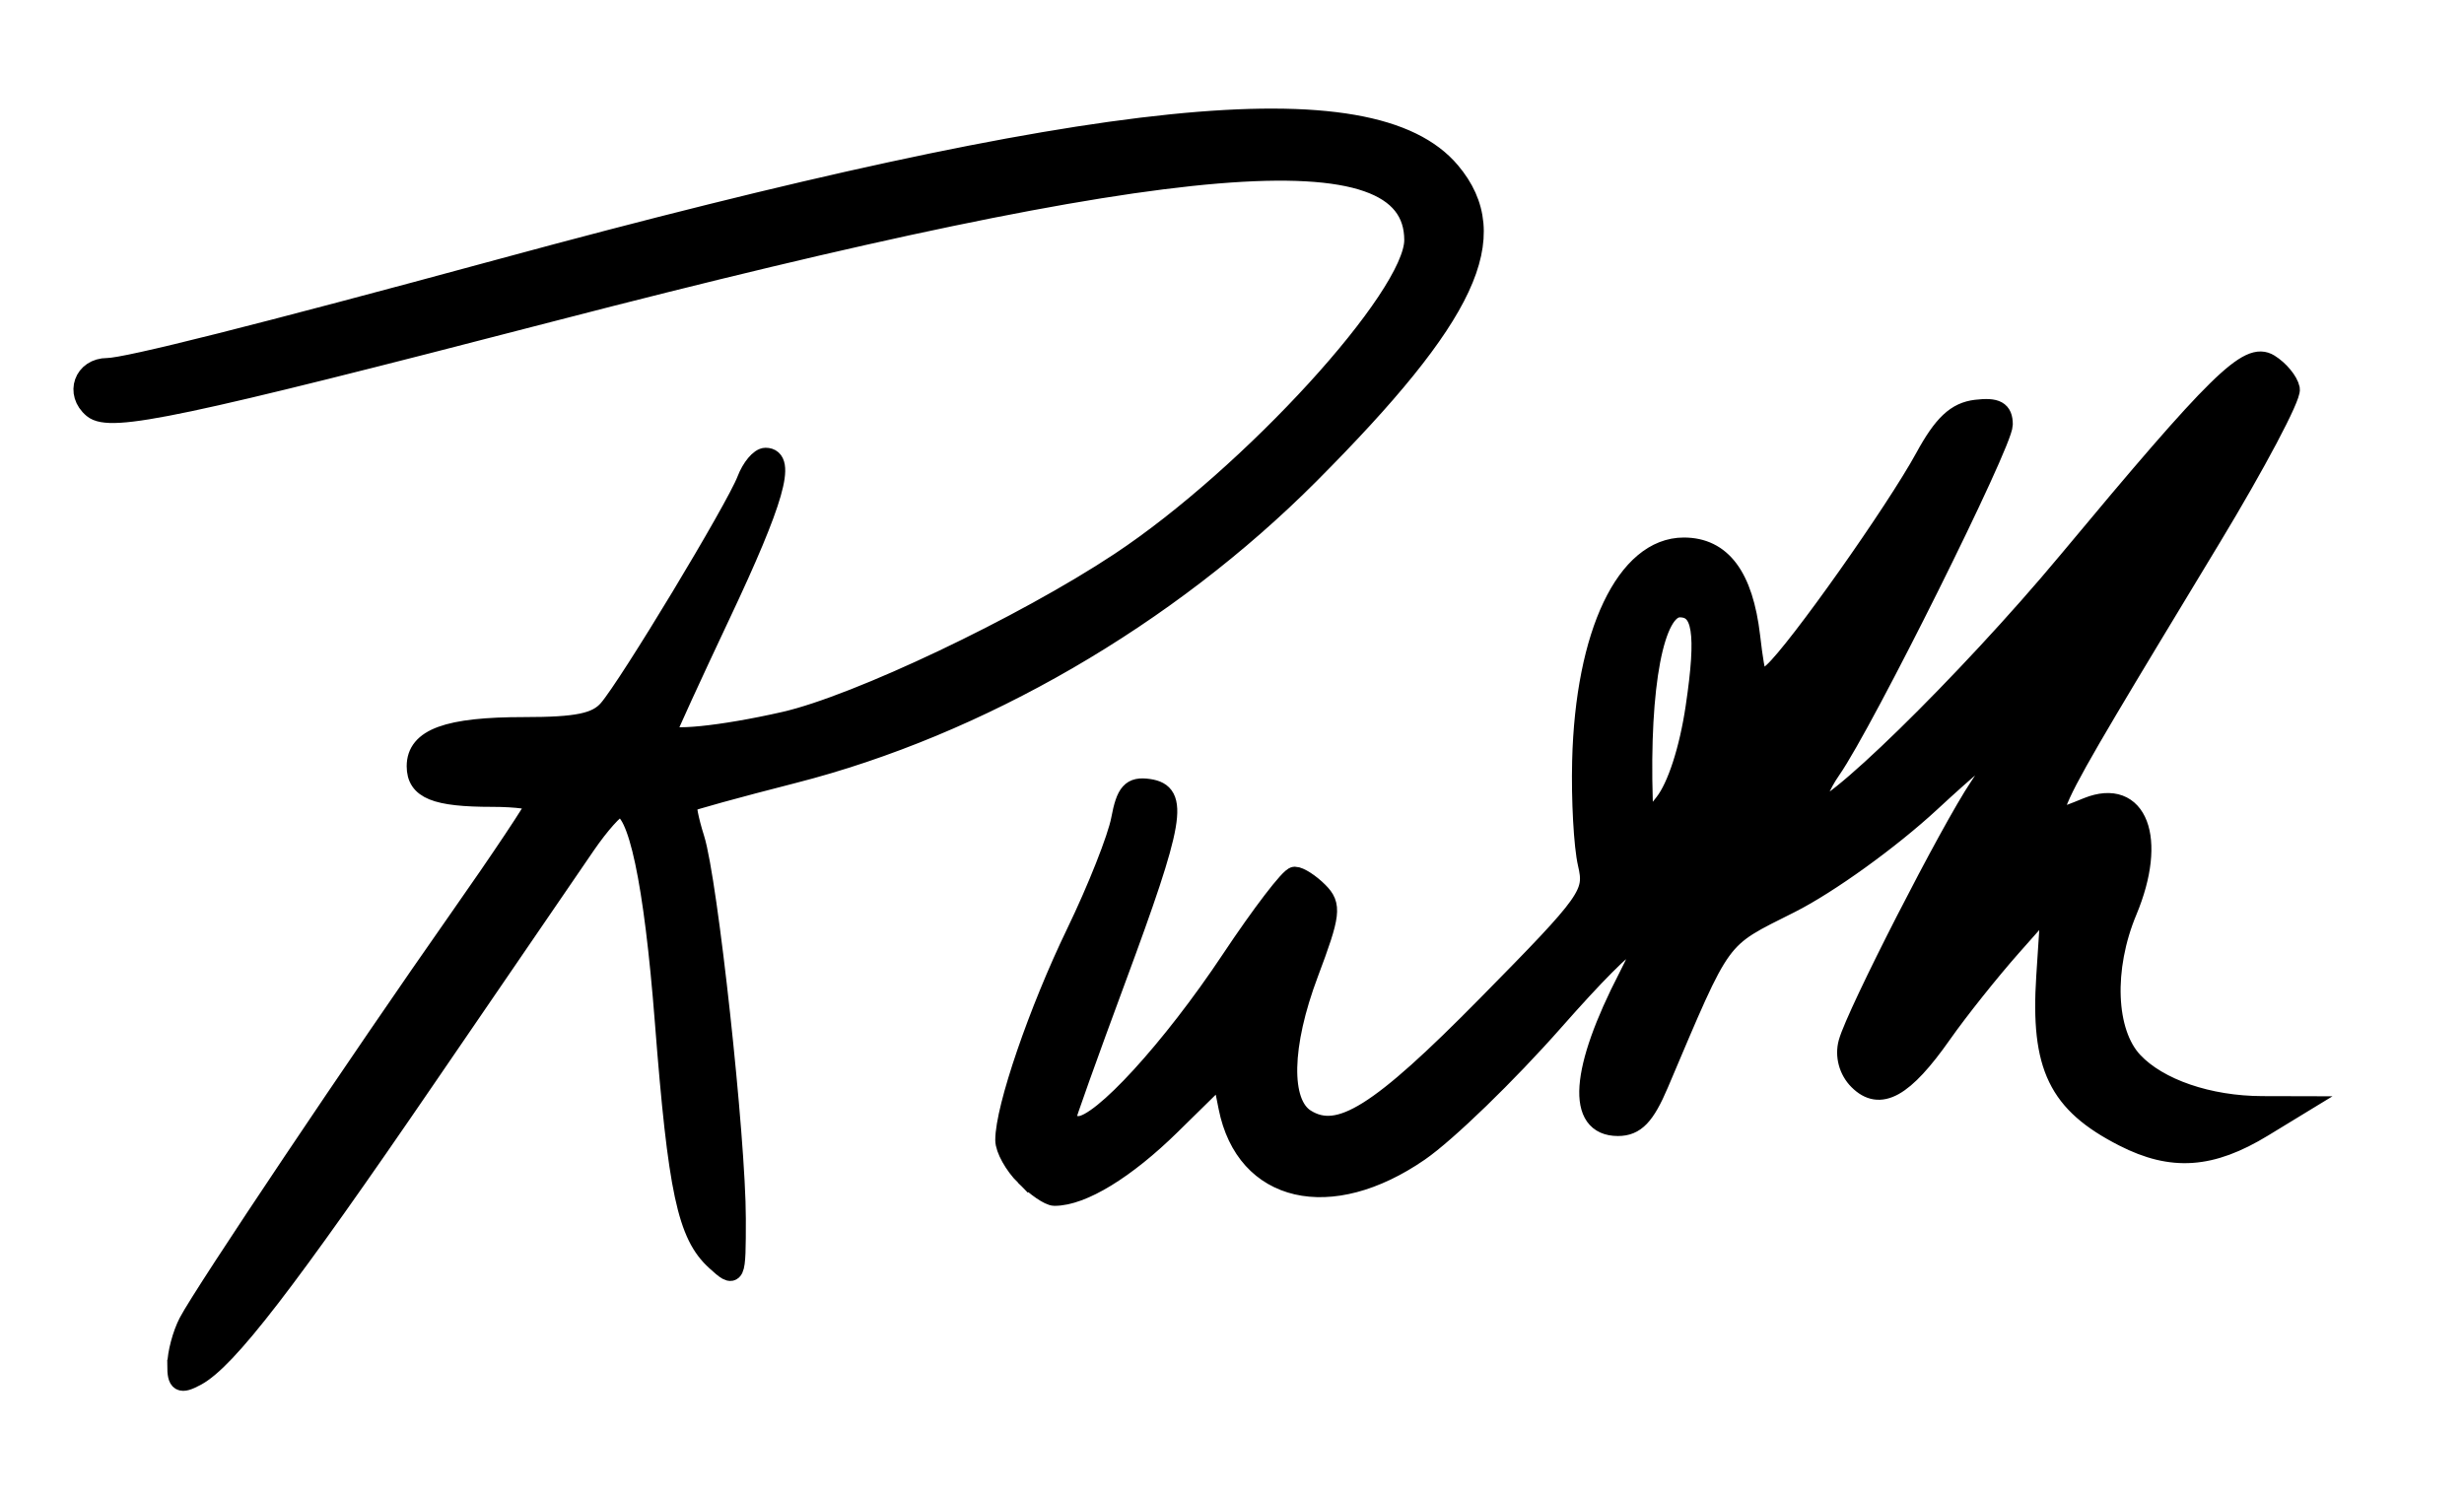 <?xml version="1.0" encoding="UTF-8" standalone="no"?>
<svg
   xmlns:dc="http://purl.org/dc/elements/1.1/"
   xmlns:cc="http://creativecommons.org/ns#"
   xmlns:rdf="http://www.w3.org/1999/02/22-rdf-syntax-ns#"
   xmlns:svg="http://www.w3.org/2000/svg"
   xmlns="http://www.w3.org/2000/svg"
   viewBox="0 0 247 150"
   height="150"
   width="247"
   id="svg3989"
   version="1.1">
  <defs
     id="defs3993" />
  <path
     class="signature"
     stroke="#000000" stroke-width="2"
     d="m 17.769,136.859 c 0,-1.156 0.512,-3.084 1.137,-4.285 1.53,-2.939 17.354,-26.544 27.035,-40.33 4.305,-6.13 7.827,-11.418 7.827,-11.75 0,-0.332 -1.988,-0.604 -4.418,-0.604 -5.685,0 -7.582,-0.768 -7.582,-3.072 0,-2.793 3.116,-3.928 10.779,-3.928 5.333,0 7.259,-0.399 8.438,-1.75 2.045,-2.344 12.797,-20.164 13.877,-23 0.471,-1.238 1.318,-2.25 1.881,-2.25 2.102,0 0.873,4.296 -4.475,15.634 -3.025,6.413 -5.5,11.819 -5.5,12.013 0,0.807 5.542,0.254 11.871,-1.186 7.303,-1.661 23.958,-9.577 33.629,-15.983 13.133,-8.7 29.5,-26.619 29.5,-32.297 0,-11.074 -23.747,-9.106 -86.5,7.17 -37.224,9.655 -44.215,11.131 -45.94,9.699 -1.821,-1.511 -0.918,-4.05 1.44,-4.05 1.903,0 15.104,-3.326 39.5,-9.953 59.954,-16.286 87.25,-19.075 95.121,-9.72 5.437,6.461 1.741,14.397 -14.119,30.317 -14.246,14.3 -33.117,25.237 -51.754,29.995 -5.637,1.439 -10.406,2.754 -10.599,2.922 -0.192,0.168 0.125,1.798 0.704,3.623 1.327,4.176 4.145,30.08 4.145,38.101 0,5.957 -0.023,6.006 -1.994,4.221 -2.867,-2.594 -3.81,-7.002 -5.127,-23.962 -1.092,-14.06 -2.696,-21.594 -4.577,-21.505 -0.441,0.021 -1.95,1.708 -3.355,3.75 -1.405,2.042 -8.553,12.487 -15.886,23.212 -14.128,20.665 -20.106,28.419 -23.176,30.062 -1.568,0.839 -1.885,0.656 -1.885,-1.092 z m 85,-18.969 c -1.1,-1.1 -2,-2.718 -2,-3.596 0,-3.207 3.342,-12.963 7.11,-20.754 2.124,-4.393 4.148,-9.511 4.498,-11.372 0.512,-2.731 1.046,-3.326 2.764,-3.08 3.08,0.441 2.614,3.149 -3.277,19.055 -2.802,7.564 -5.094,13.977 -5.094,14.25 0,0.273 0.622,0.497 1.382,0.497 2.241,0 9.294,-7.704 15.254,-16.662 3.051,-4.586 5.924,-8.338 6.384,-8.338 0.46,0 1.52,0.684 2.356,1.519 1.359,1.359 1.256,2.219 -0.98,8.158 -2.723,7.233 -2.842,13.028 -0.302,14.618 3.365,2.106 7.374,-0.405 18.223,-11.417 10.332,-10.487 10.785,-11.125 10.077,-14.18 -0.408,-1.759 -0.663,-6.391 -0.567,-10.293 0.314,-12.771 4.425,-21.405 10.192,-21.405 3.773,0 5.945,2.901 6.654,8.889 0.569,4.801 0.732,5.054 2.328,3.61 2.413,-2.184 12.259,-16.111 15.198,-21.499 1.827,-3.348 3.139,-4.581 5.128,-4.816 2.023,-0.24 2.673,0.12 2.673,1.482 0,1.898 -13.932,29.88 -17.227,34.599 -1.062,1.521 -1.764,3.262 -1.562,3.87 0.567,1.7 15.248,-12.642 25.289,-24.704 15.084,-18.122 18.127,-21.107 20.206,-19.823 0.986,0.609 1.917,1.734 2.069,2.501 0.151,0.767 -3.396,7.468 -7.883,14.893 -18.283,30.252 -17.817,29.235 -12.393,27.054 5.019,-2.018 6.988,3.139 3.962,10.381 -2.41,5.769 -2.162,12.191 0.586,15.115 2.541,2.705 7.574,4.433 12.952,4.447 l 3.5,0.009 -3.424,2.087 c -5.204,3.172 -9.101,3.443 -13.951,0.969 -6.584,-3.359 -8.362,-7.033 -7.773,-16.064 l 0.489,-7.5 -3.984,4.5 c -2.191,2.475 -5.322,6.406 -6.958,8.735 -3.845,5.476 -6.222,6.799 -8.363,4.658 -0.977,-0.977 -1.373,-2.441 -1.013,-3.748 0.81,-2.943 10.238,-21.35 13.126,-25.627 3.979,-5.892 2.656,-5.487 -4.886,1.495 -4.06,3.759 -10.241,8.213 -14.079,10.146 -7.333,3.693 -6.696,2.819 -13.182,18.091 -1.372,3.23 -2.352,4.25 -4.086,4.25 -4.18,0 -3.784,-5.586 1.061,-14.954 3.341,-6.461 0.756,-4.934 -7.5,4.429 -4.662,5.288 -10.731,11.17 -13.485,13.07 -8.922,6.154 -17.393,4.196 -19.116,-4.42 l -0.656,-3.279 -5.11,5.021 c -4.544,4.465 -8.91,7.133 -11.675,7.133 -0.514,0 -1.835,-0.9 -2.935,-2 z m 67.201,-46.989 c 1.11,-7.48 0.708,-10.011 -1.592,-10.011 -2.565,0 -4.054,7.807 -3.698,19.385 l 0.089,2.885 2.084,-2.649 c 1.276,-1.622 2.484,-5.347 3.117,-9.609 z"
     style="fill:#000000" />
</svg>

